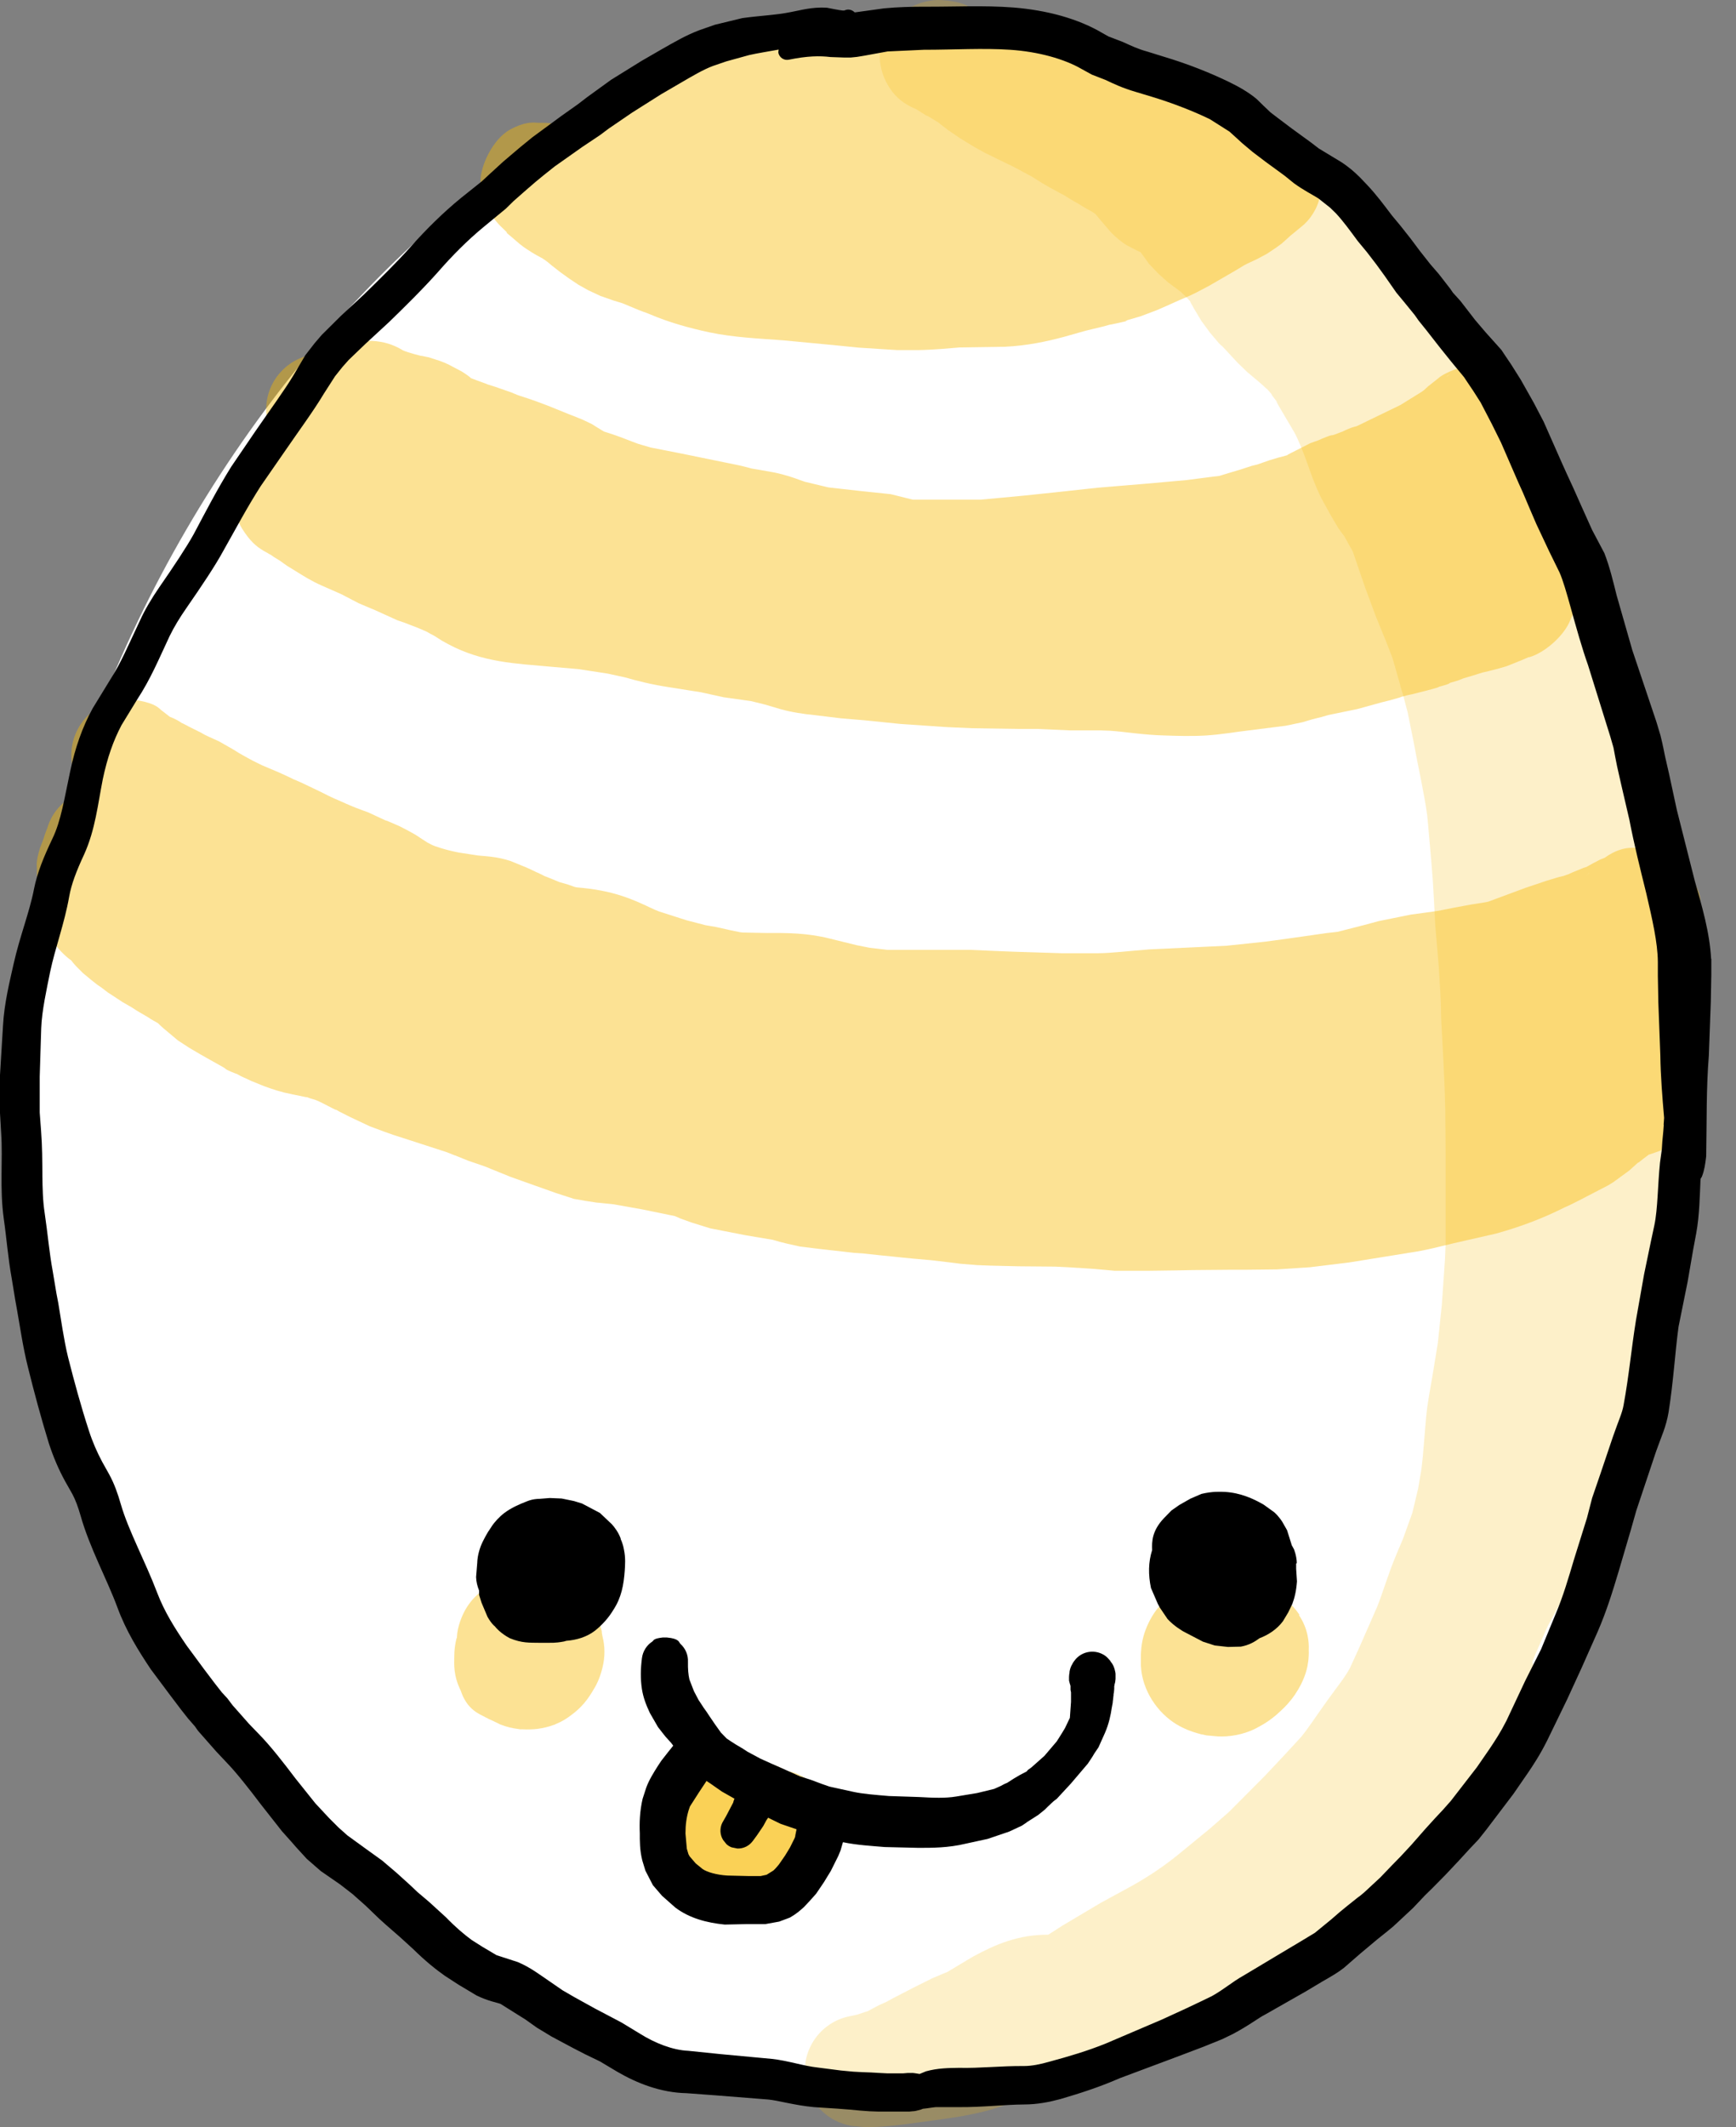 <svg width="49" height="60" viewBox="0 0 49 60" fill="none" xmlns="http://www.w3.org/2000/svg">
<rect x="0" y="0" width="49" height="60" fill="#808080" stroke="none"/>
<path d="M47.658 30.604C47.658 46.732 38.318 59.105 25.932 59.105C13.545 59.105 0.467 48.134 0.467 32.006C0.467 15.878 13.545 0.467 25.932 0.467C38.318 0.467 47.658 14.476 47.658 30.604Z" fill="white"/>
<g style="mix-blend-mode:darken" opacity="0.42">
<path d="M47.373 30.027L47.266 28.868L47.214 28.377L47.149 27.289V26.438C47.149 25.77 47.069 25.186 46.892 24.672L46.738 24.266L46.551 23.799L46.425 23.383L46.158 22.327L46.06 21.92L45.836 21.205L45.724 20.743L45.621 20.205L45.425 19.444L45.2 18.593C45.032 18.005 44.789 17.556 44.617 17.229L44.434 16.86L44.196 16.276L44.093 15.982L43.747 15.052L43.294 13.893C43.121 13.459 42.953 13.075 42.761 12.72L42.533 12.332L42.248 11.73L42.037 11.239L41.584 10.323L41.154 9.613L40.893 9.197L40.687 8.88L40.472 8.571L40.318 8.375L40.154 8.16L40.01 7.968L39.874 7.782L39.594 7.431L39.201 6.959L38.986 6.679L38.711 6.371C38.636 6.296 38.739 6.389 38.641 6.3L38.416 6.109L38.197 5.941L38.01 5.815L37.874 5.688L37.659 5.459L37.22 5.09L37.075 4.992L36.743 4.782L36.561 4.67L36.145 4.394L35.842 4.17L35.585 4.016L35.3 3.861L34.912 3.675L34.562 3.534C34.417 3.478 34.524 3.53 34.463 3.502L34.342 3.436L34.286 3.399L34.043 3.254L34.01 3.165L33.791 2.777C33.763 2.731 33.604 2.469 33.337 2.235C32.959 1.899 32.52 1.703 32.071 1.577L31.085 1.338C30.726 1.245 30.324 1.077 29.782 0.979L29.286 0.923H28.674C28.674 0.923 28.59 0.899 28.357 0.918L28.24 0.834L28.179 0.792L27.992 0.68L27.88 0.614L27.689 0.507C27.689 0.507 27.656 0.488 27.642 0.483C27.506 0.301 27.38 0.049 26.553 0.002C26.179 -0.021 25.605 0.152 25.264 0.535C24.586 1.292 24.815 2.119 25.207 2.614C25.376 2.824 25.609 2.978 25.862 3.081L26.128 3.249C26.231 3.301 26.119 3.24 26.193 3.277L26.263 3.319L26.408 3.408C26.469 3.446 26.408 3.408 26.441 3.427H26.45L26.548 3.506L26.749 3.661L27.09 3.894L27.287 4.016L27.502 4.146L27.773 4.296L27.805 4.315L27.974 4.394L28.109 4.464L28.399 4.604L28.567 4.684L28.763 4.787L28.917 4.871C28.983 4.908 29.048 4.941 29.118 4.978L29.23 5.048L29.408 5.16L29.618 5.282L29.917 5.445C30.067 5.525 29.95 5.459 29.987 5.478L30.062 5.525L30.235 5.632L30.45 5.754L30.632 5.866L30.791 5.955L30.833 5.978L30.889 6.015L30.922 6.039L31.085 6.235L31.333 6.525C31.375 6.571 31.548 6.758 31.809 6.922L32.081 7.062L32.193 7.113L32.347 7.324L32.422 7.431L32.688 7.711L32.968 7.964L33.221 8.151C33.272 8.188 33.202 8.137 33.263 8.183L33.328 8.23L33.524 8.422L33.594 8.501L33.608 8.515C33.608 8.515 33.571 8.478 33.632 8.581L33.711 8.721L33.837 8.931L33.907 9.048L34.15 9.38L34.398 9.674C34.562 9.842 34.421 9.688 34.51 9.777L34.935 10.235L35.206 10.496L35.501 10.744L35.622 10.847L35.711 10.931C35.79 11.005 35.73 10.931 35.776 10.987L35.874 11.099C35.973 11.216 35.846 11.066 35.903 11.15L36.024 11.309C36.122 11.435 35.996 11.272 36.038 11.347L36.085 11.435L36.529 12.188C36.627 12.361 36.776 12.716 36.907 13.089C37.01 13.388 37.127 13.706 37.285 14.033L37.571 14.552L37.785 14.912L37.944 15.127L38.183 15.556L38.538 16.589L38.827 17.369L39.136 18.126L39.304 18.561L39.524 19.327V19.346L39.608 19.621L39.734 20.103L39.897 20.911C40.038 21.687 40.196 22.355 40.285 23.004L40.318 23.364L40.402 24.326L40.444 24.859L40.486 25.607L40.51 26.088L40.608 27.233L40.645 27.826L40.668 28.284L40.678 28.751L40.743 29.952L40.776 30.681L40.785 30.994L40.794 31.316L40.804 32.526V35.073L40.785 35.531L40.696 36.811L40.584 37.881L40.439 38.769C40.365 39.203 40.29 39.577 40.252 39.988L40.159 41.096L40.122 41.432L40.028 41.988L39.865 42.67L39.603 43.399L39.421 43.829C39.173 44.418 39.028 44.936 38.874 45.315L38.715 45.679L38.37 46.464L38.108 47.039C37.972 47.3 37.762 47.553 37.472 47.955C37.155 48.394 36.921 48.763 36.706 49.015L36.244 49.515L35.716 50.076L35.108 50.688L34.683 51.113L34.16 51.571L33.51 52.104L33.225 52.337C32.8 52.678 32.384 52.949 31.959 53.188L31.067 53.674L29.983 54.318L29.59 54.571H29.585C28.74 54.571 28.114 54.837 27.459 55.192L26.731 55.627L26.614 55.673L26.296 55.809L26.128 55.893L25.782 56.066L25.221 56.356L25.025 56.463L24.806 56.561L24.455 56.748C24.455 56.748 24.479 56.729 24.469 56.734L24.189 56.828C24.114 56.842 24.03 56.86 23.927 56.883C23.081 57.084 22.558 57.93 22.759 58.776C22.909 59.402 23.413 59.85 24.007 59.958C23.979 59.953 23.946 59.944 23.941 59.944L24.03 59.963L24.17 59.977C24.18 59.977 24.184 59.977 24.18 59.977L24.432 60C24.899 60 25.432 59.939 26.02 59.855C26.866 59.738 27.595 59.654 28.333 59.388L29.258 59.047L29.66 58.93C30.132 58.776 30.454 58.589 30.702 58.477L31.819 58.047C32.151 57.902 32.45 57.711 32.725 57.5L33.291 57.024L33.534 56.818C33.753 56.641 34.029 56.468 34.337 56.234C34.557 56.36 34.804 56.44 35.075 56.444C35.449 56.454 35.561 56.412 35.622 56.379C35.688 56.36 35.744 56.337 35.795 56.313C36.248 56.159 36.384 55.986 36.486 55.907L36.8 55.669L37.281 55.29L37.589 55.047L37.809 54.856L38.103 54.617L38.841 54.155C39.397 53.809 39.921 53.323 40.341 52.721L40.668 52.197C40.963 52.048 41.201 51.823 41.308 51.678L41.472 51.422L41.799 50.847L42.238 49.996L42.631 49.268C42.827 48.889 43.019 48.534 43.168 48.16C43.229 48.011 43.308 47.833 43.336 47.501C43.35 47.347 43.327 47.118 43.252 46.875L43.336 46.665L43.682 45.875L44.009 45.273C44.14 45.03 44.271 44.759 44.378 44.455L44.696 43.492L44.831 43.086L45.14 42.24L45.528 41.212L45.658 40.759L45.705 40.717C46.429 40.086 46.345 39.745 46.481 39.358L46.798 38.231L46.953 37.498L47.004 37.231L47.14 36.19L47.21 35.395L47.266 34.419L47.298 33.639L47.322 32.877L47.331 32.335L47.355 31.69V30.003L47.373 30.027ZM24.053 59.981C24.095 59.986 24.142 59.986 24.184 59.991C24.175 59.991 24.17 59.991 24.17 59.991C24.142 59.991 24.086 59.981 24.053 59.977V59.981Z" fill="#F8BA00" fill-opacity="0.5"/>
</g>
<g style="mix-blend-mode:darken" opacity="0.42">
<path d="M23.913 59.953H23.937C23.937 59.953 23.895 59.949 23.899 59.953H23.918H23.913Z" fill="#F8BA00" fill-opacity="0.5"/>
</g>
<g style="mix-blend-mode:darken" opacity="0.42">
<path d="M20.175 49.67C21.044 49.67 21.75 50.375 21.75 51.244C21.75 52.113 21.044 52.819 20.175 52.819H19.928C19.928 52.819 20.138 52.8 20.054 52.809C19.544 52.865 19.657 52.805 19.549 52.781C19.474 52.767 20.199 52.781 19.984 52.8C19.755 52.823 20.965 52.342 20.736 52.51C20.568 52.636 21.269 51.744 21.175 51.954C21.128 52.057 21.273 51.613 21.259 51.688C21.245 51.754 21.278 51.543 21.278 51.562C21.273 51.627 21.278 51.562 21.278 51.59C21.278 51.627 21.25 51.319 21.264 51.403C21.301 51.613 21.259 51.38 21.273 51.478C21.292 51.595 20.974 50.796 21.091 50.983C21.138 51.057 20.984 50.833 20.998 50.847L21.021 50.87C21.021 50.87 20.853 50.721 20.909 50.768C20.97 50.814 20.577 50.59 20.671 50.627C20.713 50.646 20.428 50.585 20.512 50.59C20.577 50.595 20.395 50.585 20.554 50.585H20.675C20.675 50.585 20.488 50.599 20.563 50.595C20.633 50.59 20.175 50.693 20.292 50.656C20.47 50.595 19.573 51.202 19.736 51.025C19.895 50.852 19.414 51.646 19.451 51.515C19.446 51.543 19.456 51.492 19.451 51.515C19.46 51.483 19.414 51.767 19.423 51.688C19.432 51.595 19.418 51.861 19.418 51.847V51.618C19.418 51.553 19.418 51.651 19.418 51.595C19.418 51.562 19.451 51.828 19.437 51.758C19.423 51.679 19.568 52.146 19.521 52.038C19.456 51.884 19.82 52.487 19.745 52.398C19.633 52.267 20.194 52.739 20.082 52.674C19.974 52.613 20.53 52.823 20.414 52.8C20.25 52.767 20.932 52.795 20.82 52.814C20.708 52.833 21.311 52.623 21.175 52.697C20.937 52.823 21.773 52.127 21.68 52.258C21.596 52.38 21.806 52.038 21.801 52.048C21.712 52.239 21.876 51.366 21.89 51.562C21.89 51.618 21.839 51.286 21.862 51.366C21.89 51.492 21.488 50.684 21.633 50.875C21.708 50.978 21.203 50.473 21.329 50.571C21.46 50.669 20.717 50.296 20.881 50.342C21.712 50.595 22.18 51.473 21.927 52.305C21.675 53.136 20.797 53.604 19.965 53.351C18.97 53.048 18.778 52.174 18.75 51.767C18.727 51.389 18.778 51.09 18.937 50.74C18.984 50.632 19.157 50.198 19.708 49.908C20.133 49.684 20.54 49.609 21.063 49.721C21.596 49.833 22.105 50.081 22.409 50.796C22.642 51.333 22.558 51.627 22.558 51.693V51.992C22.526 52.239 22.474 52.38 22.46 52.436C22.273 53.038 21.418 53.674 20.872 53.73L20.554 53.739H20.264C19.937 53.706 19.675 53.632 19.442 53.529C19.082 53.375 18.816 53.136 18.643 52.936C18.629 52.922 18.535 52.837 18.404 52.623C18.26 52.384 18.194 52.141 18.171 51.982L18.152 51.838C18.152 51.838 18.185 52.053 18.166 51.95C18.101 51.576 18.148 51.286 18.148 51.277C18.166 51.062 18.381 50.338 18.876 49.973C19.367 49.614 19.956 49.656 20.147 49.693C20.222 49.707 20.138 49.693 20.189 49.702C20.222 49.707 19.96 49.67 20.035 49.679C20.115 49.688 19.591 49.693 19.722 49.679L20.054 49.67H20.175Z" fill="#F8BA00"/>
</g>
<g style="mix-blend-mode:darken" opacity="0.42">
<path d="M23.301 50.856C22.974 50.155 22.483 50.001 22.194 49.945C22.063 49.87 21.937 49.81 21.811 49.768C21.47 49.646 21.217 49.646 21.068 49.646C21.058 49.646 21.04 49.646 21.03 49.646C20.876 49.595 20.717 49.562 20.544 49.562H20.087L19.601 49.651C18.694 49.922 18.61 50.426 18.512 50.669C18.423 50.894 18.386 51.081 18.362 51.263C18.353 51.333 18.278 51.674 18.395 52.146C18.61 53.034 19.133 53.398 19.563 53.674C19.573 53.678 19.582 53.683 19.587 53.688C19.736 53.8 19.895 53.884 20.049 53.94C20.25 54.01 20.423 54.043 20.577 54.057C20.731 54.085 20.895 54.104 21.086 54.094C21.666 54.071 22.32 53.786 22.731 53.234C22.792 53.169 22.853 53.104 22.909 53.024C23.002 52.903 23.114 52.744 23.203 52.543C23.282 52.398 23.357 52.207 23.409 51.936C23.427 51.852 23.399 51.996 23.427 51.842C23.46 51.655 23.497 51.272 23.297 50.847L23.301 50.856Z" fill="#F8BA00"/>
</g>
<g style="mix-blend-mode:darken" opacity="0.42">
<path d="M16.989 46.029C16.937 45.773 16.835 45.562 16.774 45.45C16.512 44.974 16.176 44.777 15.825 44.651C15.512 44.534 15.33 44.53 15.194 44.52H14.867C14.867 44.52 14.867 44.52 14.877 44.52C14.129 44.488 13.2 44.815 12.928 45.941C12.91 46.025 12.9 46.104 12.896 46.188C12.896 46.202 12.886 46.212 12.882 46.226C12.812 46.529 12.826 46.698 12.821 46.782C12.821 46.922 12.793 47.263 13.003 47.683C13.19 48.254 13.559 48.352 13.713 48.445L13.765 48.468C13.765 48.468 13.797 48.492 13.816 48.496L13.91 48.538L14.12 48.641C14.297 48.711 14.461 48.749 14.615 48.767C14.685 48.782 14.713 48.782 14.727 48.777C14.877 48.786 15.022 48.782 15.162 48.767C15.335 48.744 15.489 48.707 15.624 48.655H15.638C15.638 48.655 15.676 48.637 15.694 48.627C15.867 48.557 15.989 48.478 16.101 48.394C16.437 48.151 16.592 47.922 16.727 47.702C16.82 47.553 16.923 47.37 17.003 47.048C17.082 46.735 17.078 46.431 17.003 46.146C16.998 46.109 16.993 46.076 16.984 46.034L16.989 46.029Z" fill="#F8BA00"/>
</g>
<g style="mix-blend-mode:darken" opacity="0.42">
<path d="M14.293 6.562L14.4 6.651L14.671 6.884C14.914 7.076 15.166 7.211 15.255 7.258L15.293 7.277L15.358 7.319L15.461 7.394L15.578 7.492L15.811 7.674L16.078 7.866L16.33 8.034L16.606 8.188L16.947 8.347L17.32 8.478L17.564 8.552L17.746 8.627L18.026 8.744L18.138 8.786C18.241 8.828 18.162 8.795 18.194 8.805L18.358 8.87C18.862 9.085 19.432 9.249 20.026 9.375C20.722 9.52 21.423 9.548 22.1 9.599L23.535 9.735L24.231 9.805L25.324 9.875H25.918C26.432 9.865 26.815 9.819 27.09 9.8L28.357 9.781C28.987 9.753 29.543 9.632 30.034 9.501L30.646 9.328L30.8 9.291L31.169 9.202L31.282 9.169C31.37 9.146 31.282 9.169 31.347 9.155L31.511 9.122C32.015 9.015 31.721 9.057 31.763 9.048L32.207 8.917L32.651 8.749L32.931 8.627L33.169 8.52L33.295 8.464L33.599 8.333L33.781 8.244L33.931 8.165L34.127 8.062L34.87 7.632L35.118 7.482L35.206 7.436L35.487 7.305L35.758 7.16L36.024 6.982L36.178 6.87L36.416 6.655C36.482 6.595 36.393 6.679 36.454 6.623C36.482 6.599 36.431 6.641 36.472 6.609L36.8 6.338C36.86 6.277 36.996 6.165 37.141 5.88C37.3 5.562 37.37 5.006 37.225 4.6C37.001 3.959 36.482 3.665 36.412 3.623L36.426 3.632L36.22 3.483L35.977 3.329C35.977 3.329 35.973 3.324 35.959 3.315L35.814 3.198L35.295 2.875L34.991 2.735C34.991 2.735 35.015 2.745 34.987 2.735L34.725 2.628L34.417 2.502C34.314 2.455 34.496 2.534 34.356 2.464C34.071 2.315 33.931 2.287 33.837 2.254L33.333 2.114L33.085 2.062L32.912 2.03L32.725 1.997L32.674 1.988C32.623 1.974 32.716 2.002 32.66 1.983L32.431 1.908L32.3 1.862H32.291L32.221 1.819L32.09 1.759L31.814 1.628C31.655 1.567 31.595 1.548 31.562 1.544C31.272 1.441 30.936 1.343 30.553 1.282L30.039 1.193L29.679 1.123L29.506 1.091L29.319 1.039C29.006 0.978 28.889 0.997 28.833 0.992H28.787L28.726 0.978L28.609 0.964L28.254 0.932L28.104 0.913L27.992 0.904L27.861 0.866L27.791 0.843L27.637 0.801C27.511 0.764 27.24 0.675 26.885 0.623L26.39 0.591H25.745C25.292 0.609 25.016 0.703 24.801 0.754L24.539 0.806L24.441 0.824C24.418 0.81 24.39 0.792 24.371 0.782C24.203 0.679 24.1 0.647 24.025 0.623L23.754 0.563L23.497 0.544H23.138C22.89 0.563 22.605 0.6 22.306 0.689L21.698 0.871L21.652 0.885L20.951 1.086L20.339 1.273C19.979 1.408 19.596 1.605 19.227 1.866L19.115 1.955C18.708 2.165 18.372 2.357 18.049 2.665C17.909 2.801 17.788 2.955 17.69 3.104L17.442 3.305C17.358 3.371 17.353 3.385 17.349 3.394C17.269 3.413 17.166 3.45 16.956 3.586C16.858 3.651 16.676 3.712 16.503 3.992C16.204 3.656 15.769 3.455 15.302 3.464C15.316 3.464 15.321 3.464 15.316 3.464H15.19C15.101 3.464 14.877 3.403 14.414 3.646C13.886 3.927 13.555 4.721 13.564 5.104C13.583 5.791 13.98 6.226 14.115 6.366L14.312 6.557L14.293 6.562Z" fill="#F8BA00"/>
</g>
<g style="mix-blend-mode:darken" opacity="0.42">
<path d="M36.678 45.548C36.244 44.894 35.524 44.721 35.351 44.684L34.786 44.609H34.604C34.524 44.604 34.337 44.586 34.071 44.646C33.744 44.67 33.108 44.861 32.781 45.249C32.739 45.296 32.557 45.464 32.384 45.852C32.253 46.156 32.216 46.38 32.202 46.665V46.978C32.235 47.693 32.683 48.319 33.206 48.636C33.426 48.767 33.627 48.842 33.814 48.894H33.819C33.842 48.903 33.87 48.907 33.893 48.917C33.973 48.935 33.917 48.917 33.865 48.907L34.057 48.95L34.37 48.978C34.678 48.996 35.094 48.935 35.445 48.753C35.552 48.697 35.767 48.59 36.015 48.38L36.15 48.258C36.262 48.155 36.402 48.015 36.547 47.805C36.673 47.618 36.804 47.384 36.879 47.104C36.912 46.983 36.949 46.782 36.94 46.534C36.949 46.338 36.93 45.955 36.664 45.557L36.678 45.548Z" fill="#F8BA00"/>
</g>
<g style="mix-blend-mode:darken" opacity="0.42">
<path d="M6.625 14.252C6.667 14.682 6.817 14.893 6.92 15.042C7.116 15.318 7.275 15.453 7.551 15.598C7.607 15.626 7.513 15.579 7.597 15.626C7.639 15.649 7.639 15.649 7.63 15.64L7.723 15.706L7.91 15.822L7.994 15.883L8.107 15.963L8.41 16.149C8.569 16.247 8.789 16.388 9.083 16.518L9.405 16.659L9.532 16.715L9.667 16.776L9.691 16.79L10.13 17.018L10.452 17.154L10.597 17.215L10.863 17.336L11.214 17.495L11.433 17.57L11.588 17.631L11.723 17.682L11.882 17.747L12.041 17.817L12.167 17.887L12.265 17.939L12.471 18.07L12.648 18.168C13.625 18.691 14.569 18.715 15.512 18.803L16.321 18.873L17.152 19L17.643 19.107C17.97 19.201 18.386 19.308 18.848 19.378L19.788 19.527L20.428 19.668L21.194 19.775L21.577 19.869L22.035 20.004C22.357 20.093 22.68 20.14 23.002 20.172L23.731 20.261L24.399 20.317L25.413 20.42L26.721 20.509L27.436 20.541L28.698 20.56C28.866 20.56 29.058 20.56 29.258 20.56L30.212 20.602H31.057L31.319 20.611C31.73 20.635 32.258 20.733 32.917 20.747C33.221 20.756 33.59 20.77 34.029 20.747C34.515 20.714 34.917 20.64 35.211 20.607L36.29 20.471L36.758 20.373L37.043 20.289L37.173 20.256L37.304 20.224L37.496 20.168L38.313 20L38.991 19.813L39.234 19.752L39.453 19.691C39.617 19.644 39.468 19.682 39.561 19.654L39.739 19.607L39.851 19.584L40.243 19.485L40.276 19.476L40.402 19.443C40.71 19.359 40.589 19.378 40.608 19.373C40.664 19.355 40.566 19.387 40.645 19.364C40.977 19.275 40.874 19.28 40.944 19.256L41.15 19.196L41.304 19.135L41.523 19.07L41.706 19.014L41.841 18.971L42.019 18.93L42.07 18.916L42.257 18.869L42.519 18.794L42.939 18.626L43.145 18.537C43.145 18.537 43.14 18.537 43.168 18.537C43.598 18.411 44.102 17.962 44.285 17.575L44.313 17.514L44.495 17.098L44.551 16.916L44.645 16.579L44.705 16.135V15.612L44.691 15.243C44.677 15.084 44.696 14.93 44.546 14.547C44.481 14.383 44.308 14.196 44.098 14.033V13.888C44.098 13.804 44.107 13.963 44.098 13.785C44.089 13.57 43.995 13.122 43.71 12.781C43.519 12.552 43.313 12.412 43.131 12.323C43.215 11.94 43.205 11.486 43.009 11.141C42.71 10.622 42.336 10.486 42.089 10.407C41.64 10.267 41.299 10.309 40.907 10.486C40.645 10.608 40.608 10.664 40.594 10.673L40.309 10.898L40.192 11.005L40.136 11.047L39.524 11.426L38.299 12.019L38.276 12.028C38.276 12.028 38.164 12.038 37.874 12.183H37.865L37.673 12.257C37.571 12.295 37.636 12.239 37.323 12.37L37.22 12.416L36.986 12.5L36.398 12.799C36.286 12.855 36.374 12.827 36.314 12.846L36.085 12.907L35.832 12.982L35.487 13.103L35.333 13.14L35.001 13.248L34.795 13.309L34.412 13.425C34.356 13.43 34.305 13.44 34.244 13.444L33.487 13.542L32.333 13.645L30.983 13.757L29.777 13.888L28.927 13.977L28.291 14.037L27.674 14.094H25.764L25.142 13.939L24.254 13.846L23.381 13.748L22.717 13.589L22.572 13.538C22.409 13.477 22.17 13.393 21.853 13.327L21.437 13.253L21.213 13.215L21.091 13.182L20.886 13.131L19.194 12.785L18.362 12.622L18.012 12.519L17.825 12.449L17.545 12.341L17.325 12.262L17.049 12.173C17.049 12.173 17.049 12.173 17.026 12.159L16.979 12.131L16.849 12.052L16.699 11.958L16.433 11.832L16.129 11.711L16.031 11.673L15.779 11.57L15.456 11.44L15.143 11.323L14.914 11.243L14.615 11.145L14.424 11.066L13.994 10.916L13.76 10.842C13.718 10.828 13.788 10.851 13.718 10.823L13.601 10.781L13.447 10.725L13.34 10.683L13.307 10.673C13.307 10.673 13.293 10.664 13.284 10.659C13.26 10.631 13.2 10.585 13.031 10.477L12.676 10.29L12.555 10.234L12.41 10.178L12.106 10.08L11.905 10.038H11.886L11.704 9.991L11.517 9.935L11.419 9.902L11.368 9.879C10.938 9.617 10.536 9.603 10.279 9.617C9.99 9.631 9.639 9.781 9.363 9.963C9.083 9.916 8.994 9.977 8.934 9.982C8.92 9.982 8.98 9.982 9.032 9.982C8.186 10.01 7.513 10.701 7.513 11.552C7.513 11.762 7.555 11.958 7.63 12.14L7.509 12.276L7.322 12.486L7.266 12.552L7.121 12.762C7.139 12.734 7.153 12.711 7.153 12.711L7.107 12.771L6.91 13.094C6.84 13.229 6.761 13.355 6.677 13.687C6.672 13.715 6.621 13.706 6.63 14.042C6.625 14.112 6.621 14.182 6.63 14.248L6.625 14.252ZM13.153 10.631L13.097 10.613C13.097 10.613 13.134 10.622 13.148 10.627L13.153 10.631ZM40.935 10.557L40.818 10.627C40.846 10.608 40.869 10.589 40.874 10.589C40.897 10.575 40.939 10.557 40.93 10.557H40.935Z" fill="#F8BA00"/>
</g>
<g style="mix-blend-mode:darken" opacity="0.42">
<path d="M48.102 27.335C48.088 27.261 48.102 27.335 48.093 27.288L48.051 27.041L48.027 26.929C48.027 26.929 48.037 26.938 48.013 26.751L47.976 26.499V25.901L47.967 25.607C47.957 25.457 48.135 25.326 47.654 24.639C47.481 24.392 47.065 24.009 46.467 23.962C46.294 23.948 45.883 23.77 45.294 24.195L45.163 24.247L44.958 24.354L44.789 24.448C44.789 24.448 44.785 24.448 44.785 24.452L44.696 24.48L44.397 24.602L44.303 24.644L44.289 24.653L44.168 24.695L44.14 24.705L43.972 24.747L43.663 24.84L43.065 25.041L42.005 25.434L41.832 25.466L41.528 25.513L41.019 25.607L40.575 25.695L39.823 25.798L38.921 25.98L38.505 26.092L37.753 26.284L37.458 26.317L37.136 26.363L36.342 26.476L35.725 26.56L34.622 26.676L32.945 26.756L32.445 26.779C31.889 26.821 31.352 26.887 31.001 26.887H29.959L28.628 26.845L28.146 26.826L27.394 26.793H25.053L24.544 26.733L24.184 26.662L23.409 26.471C22.792 26.317 22.222 26.312 21.661 26.317L20.96 26.303L20.881 26.293L20.61 26.237L20.213 26.148L19.914 26.097L19.376 25.957L18.601 25.709C18.306 25.602 17.811 25.284 16.989 25.125C16.508 25.032 16.316 25.046 16.223 25.018L16.036 24.952L15.793 24.882L15.624 24.812L15.414 24.728C15.33 24.695 15.424 24.737 15.367 24.709L15.199 24.625C15.073 24.574 15.209 24.635 15.152 24.607L15.008 24.537L14.863 24.471L14.405 24.284C13.994 24.153 13.737 24.158 13.485 24.13L12.943 24.046C12.578 23.976 12.251 23.864 12.2 23.836L12.064 23.765L11.985 23.714L11.919 23.672L11.728 23.546L11.517 23.429L11.274 23.303L10.938 23.158C10.845 23.125 10.933 23.158 10.877 23.139L10.756 23.083L10.396 22.915L10.265 22.868L10.041 22.784L9.938 22.742L9.765 22.668L9.555 22.574L9.434 22.523L9.256 22.439L9.069 22.345L8.896 22.261L8.513 22.079L8.364 22.013L8.293 21.985L8.265 21.971L8.172 21.925L7.887 21.794L7.392 21.584L7.144 21.462L6.929 21.345L6.747 21.242L6.583 21.14L6.345 21.004L6.182 20.911L5.892 20.78L5.775 20.724L5.658 20.658L5.453 20.556L5.331 20.495L5.261 20.457L5.14 20.397H5.135C5.07 20.35 4.957 20.28 4.794 20.219L4.584 20.056C4.476 19.981 4.439 19.855 3.883 19.752C3.649 19.71 3.191 19.64 2.654 20.037C1.953 20.551 1.804 21.537 2.322 22.238C2.346 22.27 2.374 22.294 2.397 22.322C2.261 22.355 2.126 22.401 2.009 22.481C1.523 22.789 1.392 23.191 1.35 23.308C1.346 23.326 1.35 23.322 1.35 23.317L1.271 23.523L1.234 23.644L1.131 23.915C0.995 24.354 1.047 24.429 1.042 24.537V24.878C1.042 25.139 1.056 25.438 1.168 25.807C1.191 25.892 1.168 25.807 1.187 25.859C1.219 25.99 1.266 26.214 1.472 26.522L1.603 26.7C1.752 26.887 1.892 26.999 1.944 27.041L2.009 27.088C2.047 27.139 2.089 27.19 2.145 27.251L2.341 27.447L2.584 27.648L2.757 27.784L2.855 27.849L2.873 27.863L2.897 27.882L3.056 28.003L3.088 28.022L3.458 28.265L3.719 28.415L3.855 28.503L3.972 28.573L4.182 28.695C4.182 28.695 4.2 28.709 4.252 28.742L4.462 28.863L4.518 28.919L4.607 28.999L5.018 29.344L5.261 29.503L5.341 29.555L5.658 29.741L5.766 29.802L5.957 29.91L6.298 30.101C6.396 30.153 6.298 30.143 6.644 30.279C6.667 30.288 6.677 30.288 6.672 30.288H6.677L6.798 30.354L7.102 30.494L7.275 30.564C7.471 30.648 7.723 30.741 8.018 30.816L8.251 30.867L8.639 30.947H8.663C8.719 30.97 8.798 30.998 8.896 31.022L9.008 31.069L9.111 31.12L9.429 31.283C9.541 31.335 9.494 31.307 9.471 31.297H9.48L9.578 31.354L9.873 31.503L10.289 31.699L10.438 31.769L10.854 31.924L11.092 32.008L11.569 32.162L12.606 32.498L12.83 32.587C12.928 32.62 12.807 32.573 12.872 32.601L12.989 32.648L13.204 32.736L13.424 32.811L13.681 32.9L14.419 33.199L15.694 33.652L16.199 33.816L16.521 33.872L16.825 33.919L17.325 33.97L18.138 34.115L19.049 34.302L19.222 34.377L19.381 34.433L19.521 34.484L20.049 34.648L21.054 34.844L21.806 34.97L21.89 34.993L22.002 35.026L22.227 35.082L22.582 35.161L23.077 35.222L24.109 35.339L24.376 35.358L24.857 35.409L25.189 35.442L25.404 35.465L25.782 35.502L26.31 35.549L26.936 35.624L27.114 35.647L27.586 35.685L27.959 35.699L28.744 35.718L29.786 35.727L30.151 35.745L30.884 35.792L31.459 35.844H32.44L33.202 35.834L33.65 35.825L34.702 35.816H35.136L36.038 35.806L36.972 35.745L38.08 35.61L39.79 35.334C40.276 35.264 40.645 35.157 41.009 35.073L42.22 34.797C42.916 34.605 43.556 34.362 44.149 34.063L44.294 33.998L44.593 33.849L44.817 33.732L45.378 33.442L45.532 33.349L45.986 33.017L46.21 32.816L46.219 32.807L46.266 32.779L46.378 32.69L46.471 32.62L46.546 32.564H46.556L46.775 32.489C46.901 32.447 47.158 32.349 47.41 32.092C47.448 32.054 47.574 32.026 47.78 31.568C47.981 31.12 47.938 30.793 47.925 30.648C47.925 30.611 47.92 30.611 47.92 30.615V30.517L47.938 30.391C47.938 30.391 47.943 30.382 47.957 30.344L47.971 30.284C48.004 30.223 48.037 30.125 48.069 29.891V29.872L48.097 29.732V29.69C48.149 29.498 48.069 30.279 48.149 29.456V29.045L48.158 28.891V28.779L48.167 28.372V28.153C48.167 28.022 48.2 27.751 48.116 27.349L48.102 27.335ZM44.836 24.635C44.836 24.635 44.85 24.625 44.864 24.607L44.775 24.719C44.775 24.719 44.813 24.667 44.836 24.639V24.635ZM3.243 28.111L3.271 28.125L3.257 28.116C3.257 28.116 3.257 28.116 3.247 28.106L3.243 28.111Z" fill="#F8BA00"/>
</g>
<path d="M31.487 47.221C31.487 47.179 31.473 47.137 31.464 47.095L31.454 47.062C31.436 47.002 31.408 46.945 31.37 46.894H31.366L31.338 46.847C31.314 46.819 31.291 46.791 31.263 46.763L31.239 46.74C31.239 46.74 31.216 46.721 31.207 46.712C30.926 46.506 30.529 46.562 30.324 46.847L30.31 46.866C30.291 46.894 30.272 46.922 30.258 46.955L30.244 46.978C30.216 47.034 30.198 47.095 30.188 47.156V47.179C30.179 47.221 30.174 47.263 30.174 47.305V47.403C30.188 47.455 30.198 47.506 30.216 47.553V47.665L30.23 47.735V48.006L30.198 48.455L30.062 48.74L29.978 48.88L29.931 48.955L29.828 49.118L29.478 49.529L29.109 49.856L29.011 49.926L28.983 49.964L28.796 50.062L28.628 50.16L28.576 50.193L28.445 50.277L28.422 50.291C28.385 50.305 28.352 50.319 28.319 50.337L28.249 50.375L28.062 50.459L27.581 50.576L26.988 50.674C26.684 50.725 26.343 50.711 25.936 50.688L25.091 50.66C24.694 50.627 24.348 50.599 24.091 50.543L23.413 50.394L23.198 50.319L22.885 50.202L22.577 50.104L22.068 49.875L21.801 49.758L21.46 49.604L21.096 49.408L20.951 49.314L20.778 49.212L20.652 49.132L20.512 49.039L20.348 48.87L20.185 48.642L20.016 48.394L19.942 48.282L19.858 48.165L19.788 48.057L19.717 47.95L19.587 47.702L19.46 47.375C19.428 47.24 19.414 47.076 19.418 46.875C19.428 46.684 19.348 46.497 19.208 46.371C19.157 46.324 19.185 46.221 18.82 46.188C18.783 46.188 18.746 46.188 18.708 46.188C18.419 46.221 18.46 46.273 18.409 46.305C18.25 46.408 18.143 46.581 18.119 46.773C18.082 47.062 18.073 47.347 18.119 47.646C18.157 47.88 18.232 48.081 18.344 48.319L18.573 48.716L18.708 48.889L18.783 48.983L18.9 49.113L18.947 49.165L19.003 49.239L18.853 49.426L18.666 49.665L18.573 49.805C18.442 50.011 18.32 50.207 18.241 50.422L18.138 50.739C18.059 51.081 18.045 51.412 18.059 51.711C18.059 51.917 18.054 52.174 18.129 52.477L18.218 52.767L18.428 53.174L18.685 53.473L19.059 53.804C19.46 54.108 19.946 54.234 20.456 54.286L21.091 54.272H21.605L21.993 54.202L22.292 54.09C22.469 53.991 22.586 53.889 22.694 53.79L22.839 53.636L23.035 53.417L23.254 53.094L23.451 52.772L23.661 52.351L23.726 52.193L23.792 51.964H23.801C24.184 52.043 24.577 52.066 24.974 52.099L25.922 52.122C26.315 52.122 26.768 52.122 27.249 52.006L27.875 51.87L28.483 51.664L28.843 51.496L28.969 51.412L28.978 51.403L29.058 51.351L29.24 51.235L29.3 51.197L29.492 51.043L29.59 50.945L29.735 50.809L29.828 50.739L30.226 50.309L30.707 49.744L30.833 49.553L30.889 49.459L31.006 49.286L31.188 48.88C31.3 48.623 31.352 48.37 31.38 48.174L31.408 48.025V48.006L31.417 47.936L31.431 47.81V47.782L31.44 47.749L31.45 47.637V47.562L31.459 47.529V47.511C31.478 47.459 31.483 47.408 31.487 47.357V47.23V47.221ZM22.451 51.777L22.432 51.842L22.297 52.113L22.161 52.337L21.983 52.594L21.89 52.702L21.834 52.758L21.633 52.884H21.624L21.47 52.917H21.114L20.53 52.903C20.222 52.884 19.956 52.805 19.834 52.721L19.638 52.562L19.465 52.361L19.432 52.3L19.386 52.146L19.348 51.716C19.348 51.468 19.376 51.267 19.437 51.062L19.474 50.954L19.731 50.553L19.806 50.44L19.942 50.235L20.054 50.309L20.241 50.44L20.376 50.534L20.731 50.735L20.708 50.795L20.694 50.847L20.591 51.043L20.498 51.221L20.386 51.417C20.311 51.571 20.32 51.753 20.409 51.898L20.507 52.02C20.549 52.057 20.601 52.09 20.652 52.108L20.815 52.141C20.988 52.146 21.147 52.066 21.25 51.926L21.367 51.767L21.544 51.506L21.633 51.342L21.647 51.323L21.68 51.272L22.035 51.445L22.46 51.59L22.483 51.599L22.465 51.688L22.446 51.781L22.451 51.777ZM28.978 51.398C28.978 51.398 28.992 51.384 29.001 51.38C28.992 51.389 28.987 51.394 28.992 51.389L28.978 51.398Z" fill="black"/>
<path d="M36.603 44.091C36.603 43.904 36.524 43.684 36.51 43.675C36.496 43.642 36.477 43.619 36.463 43.591L36.328 43.161L36.192 42.923C36.192 42.923 36.099 42.773 35.968 42.657L35.669 42.442C35.379 42.273 35.019 42.11 34.58 42.082C34.44 42.077 34.23 42.063 33.912 42.138L33.599 42.273L33.286 42.451L33.066 42.605L32.851 42.825C32.515 43.18 32.51 43.483 32.52 43.722C32.412 44.063 32.408 44.413 32.487 44.792L32.679 45.236L32.739 45.348L32.954 45.666C33.141 45.871 33.389 46.011 33.407 46.021L33.954 46.306L34.286 46.413L34.66 46.455L35.024 46.446C35.258 46.404 35.421 46.306 35.552 46.208C35.804 46.114 36.043 45.955 36.211 45.731L36.36 45.483L36.477 45.24C36.543 45.067 36.589 44.867 36.608 44.605L36.585 44.254V44.1L36.603 44.091Z" fill="black"/>
<path d="M17.521 43.399C17.451 43.212 17.344 43.077 17.269 42.993L16.933 42.675L16.428 42.409L16.199 42.339L15.853 42.268L15.517 42.254L15.218 42.278C15.171 42.278 15.022 42.282 14.849 42.357C14.634 42.441 14.424 42.535 14.237 42.675C14.082 42.792 13.961 42.937 13.9 43.021L13.797 43.179L13.779 43.203L13.699 43.343L13.648 43.441C13.545 43.633 13.475 43.876 13.47 44.091L13.438 44.483C13.442 44.619 13.475 44.745 13.522 44.862V44.983L13.592 45.207L13.76 45.605C13.872 45.801 13.966 45.876 13.961 45.866C14.008 45.922 14.125 46.067 14.386 46.207C14.732 46.352 14.961 46.333 15.218 46.338H15.508C15.536 46.333 15.648 46.352 15.919 46.301C15.942 46.296 15.961 46.287 15.984 46.282C16.274 46.259 16.554 46.179 16.793 45.997C16.998 45.833 17.18 45.633 17.316 45.404C17.54 45.062 17.605 44.703 17.634 44.301C17.643 44.147 17.662 43.946 17.61 43.703C17.578 43.521 17.521 43.422 17.517 43.408L17.521 43.399Z" fill="black"/>
<path d="M48.298 27.05C48.256 26.289 48.037 25.555 47.836 24.845L47.331 22.85L47.107 21.813L46.999 21.341L46.939 21.047C46.939 21.047 46.939 21.061 46.939 21.056L46.925 20.981L46.869 20.747L46.756 20.369L46.074 18.341L45.63 16.79C45.532 16.398 45.434 15.986 45.285 15.603L44.939 14.949L44.626 14.253L44.416 13.781L44.224 13.365L44.093 13.075L43.57 11.893L43.294 11.365L42.925 10.711L42.654 10.281L42.5 10.053L42.378 9.87L41.93 9.37L41.636 9.025L41.224 8.492L41.009 8.254L40.939 8.151L40.612 7.73L40.374 7.455L40.075 7.076L39.813 6.726L39.524 6.361L39.295 6.086C39.056 5.773 38.851 5.492 38.58 5.207L38.393 5.011C38.225 4.843 38.056 4.698 37.842 4.562L37.225 4.189L37.005 4.02L36.44 3.609L36.23 3.45L36.057 3.32L35.861 3.17L35.664 2.983L35.473 2.796C35.248 2.605 34.959 2.441 34.678 2.306C34.155 2.053 33.524 1.801 32.851 1.6L32.384 1.455C32.099 1.376 31.945 1.296 31.693 1.184L31.291 1.03L31.132 0.941C30.436 0.525 29.543 0.287 28.609 0.212C27.754 0.147 26.913 0.194 26.09 0.189C25.74 0.189 25.343 0.198 24.951 0.236L24.142 0.348H24.123C24.053 0.278 23.941 0.245 23.843 0.292C23.801 0.311 23.651 0.278 23.334 0.217C22.904 0.194 22.591 0.292 22.329 0.339C21.904 0.427 21.446 0.441 20.951 0.511L20.18 0.698L19.75 0.848C19.362 0.993 19.031 1.189 18.685 1.385L18.11 1.717L17.25 2.25L16.573 2.74L16.311 2.941L15.849 3.268L15.022 3.876L14.685 4.151L14.47 4.333L14.195 4.567L13.802 4.927L13.601 5.114L13.022 5.576C12.499 6.002 12.017 6.483 11.601 6.95C11.204 7.399 10.662 7.927 10.265 8.314L9.62 8.912L9.083 9.445L8.882 9.679L8.621 10.015L8.289 10.576C8.036 11.001 7.635 11.543 7.195 12.183L6.527 13.164C6.13 13.8 5.789 14.463 5.471 15.061C5.275 15.416 4.901 15.982 4.495 16.566C4.271 16.893 4.088 17.201 3.948 17.51C3.616 18.21 3.42 18.692 3.098 19.192L2.612 19.986C2.327 20.509 2.121 21.089 1.981 21.757C1.818 22.509 1.729 23.144 1.476 23.663C1.238 24.163 1.051 24.612 0.958 25.084C0.832 25.733 0.561 26.406 0.388 27.172C0.28 27.658 0.117 28.298 0.084 28.943L0 30.326V31.396L0.033 31.966C0.084 32.732 -0.014 33.508 0.107 34.382C0.182 34.895 0.224 35.47 0.332 36.068L0.43 36.666L0.481 36.951C0.556 37.362 0.645 37.993 0.785 38.549C0.963 39.269 1.154 39.979 1.378 40.708C1.505 41.1 1.663 41.465 1.841 41.787L2.042 42.142C2.126 42.297 2.201 42.497 2.271 42.74C2.532 43.666 3.018 44.539 3.313 45.338C3.56 46.011 3.911 46.567 4.257 47.086L4.794 47.805L5.116 48.23L5.308 48.473L5.504 48.698L5.588 48.819L6.107 49.408L6.42 49.74C6.677 50.006 7.055 50.487 7.354 50.884L7.957 51.651L8.237 51.964L8.359 52.104L8.658 52.431L9.055 52.777L9.602 53.155L9.952 53.426L10.326 53.758L10.704 54.122L10.896 54.295L11.293 54.641L11.662 54.977C11.985 55.295 12.288 55.543 12.555 55.73L12.943 55.982L13.452 56.286C13.788 56.449 14.036 56.486 14.129 56.524L14.83 56.963L15.152 57.192L15.568 57.444L16.19 57.776L16.526 57.949L16.933 58.145L17.419 58.435C17.97 58.757 18.647 59.028 19.381 59.042L20.203 59.103L21.68 59.22C21.951 59.243 22.418 59.383 22.974 59.435L23.619 59.477L23.983 59.505L24.282 59.533L24.544 59.552L24.806 59.561H25.665L25.754 59.552C25.791 59.552 25.829 59.547 25.862 59.538L25.992 59.505C25.992 59.505 26.03 59.486 26.053 59.481C26.193 59.468 26.31 59.444 26.413 59.435H27.081C27.744 59.439 28.333 59.365 28.903 59.36C29.282 59.36 29.628 59.29 29.936 59.206C30.511 59.038 31.057 58.86 31.599 58.622L33.211 58.019L33.964 57.734L34.496 57.519L34.786 57.379C35.248 57.136 35.547 56.902 35.702 56.828L36.87 56.164L37.314 55.898C37.599 55.734 37.757 55.645 37.935 55.505L38.402 55.099L38.659 54.884L38.865 54.711L39.145 54.487L39.327 54.337L39.883 53.819L40.229 53.454L40.435 53.253L40.794 52.889L41.173 52.487L41.481 52.151L41.734 51.884L41.953 51.608L42.715 50.604L43.112 50.029C43.271 49.796 43.467 49.501 43.668 49.099L44.233 47.936L44.645 47.039L45.093 46.03C45.35 45.441 45.523 44.871 45.686 44.329L46.028 43.166L46.186 42.609L46.392 41.993L46.742 40.946C46.887 40.53 47.027 40.255 47.097 39.834C47.238 38.937 47.275 38.19 47.378 37.423L47.635 36.152L47.794 35.232L47.878 34.783C47.971 34.269 47.976 33.746 47.999 33.255C48.009 33.232 48.027 33.209 48.037 33.19C48.107 33.013 48.13 32.849 48.158 32.62C48.177 31.615 48.158 30.714 48.233 29.779L48.289 28.251L48.303 27.49V27.041L48.298 27.05ZM46.962 31.723L46.948 31.91L46.92 32.204L46.906 32.424L46.855 32.793C46.789 33.438 46.794 34.087 46.696 34.559L46.602 34.998L46.406 35.942L46.177 37.236C46.042 38.073 45.981 38.797 45.827 39.633C45.789 39.858 45.686 40.063 45.523 40.535L45.168 41.586L44.939 42.254L44.794 42.815L44.43 43.978C44.271 44.511 44.121 45.03 43.906 45.534L43.5 46.516L43.051 47.408L42.519 48.539C42.35 48.87 42.201 49.095 42.042 49.333L41.687 49.847L40.953 50.795L40.729 51.048L40.514 51.277L40.234 51.585L39.832 52.043L39.528 52.37L39.29 52.613L38.958 52.959L38.505 53.379L38.398 53.468C38.37 53.487 38.444 53.44 38.379 53.482C38.374 53.482 38.37 53.492 38.365 53.496C38.36 53.496 38.351 53.501 38.346 53.505L38.052 53.739L37.823 53.926L37.575 54.141L37.113 54.519L36.664 54.79L36.169 55.085L35.099 55.725C34.781 55.902 34.557 56.108 34.206 56.304L33.954 56.426L33.482 56.65L32.8 56.963L31.202 57.645C30.688 57.851 30.188 58 29.618 58.154C29.37 58.225 29.128 58.276 28.903 58.276C28.249 58.271 27.66 58.341 27.067 58.327C26.777 58.332 26.474 58.332 26.137 58.425C26.067 58.453 26.006 58.477 25.955 58.5C25.95 58.5 25.941 58.496 25.936 58.496L25.815 58.477C25.777 58.472 25.74 58.468 25.707 58.472H25.619L25.497 58.482H25.035L24.834 58.472L24.591 58.458L24.348 58.449L24.086 58.435L23.736 58.402L23.081 58.318C22.684 58.276 22.255 58.127 21.792 58.075L20.339 57.94L19.423 57.846C18.984 57.827 18.484 57.627 18.073 57.37L17.549 57.052L17.096 56.813L16.802 56.659L16.204 56.328L15.881 56.141L15.554 55.916C15.251 55.711 14.97 55.491 14.611 55.342L14.017 55.15L13.615 54.912L13.312 54.72C13.092 54.557 12.854 54.356 12.587 54.08L12.111 53.646L11.779 53.365L11.588 53.183L11.19 52.823L10.784 52.478L10.354 52.169L9.807 51.772L9.555 51.548L9.293 51.286L9.149 51.132L8.901 50.866L8.34 50.165C8.022 49.744 7.639 49.249 7.298 48.903L7.032 48.628L6.565 48.1L6.42 47.908L6.261 47.735L6.074 47.497L5.766 47.09L5.266 46.413C4.934 45.927 4.64 45.46 4.439 44.932C4.098 44.035 3.626 43.175 3.411 42.432C3.327 42.138 3.229 41.857 3.084 41.591L2.883 41.231C2.743 40.969 2.612 40.675 2.509 40.353C2.285 39.666 2.098 38.979 1.92 38.278C1.804 37.806 1.719 37.194 1.645 36.755L1.593 36.484L1.49 35.867C1.392 35.344 1.346 34.783 1.262 34.223C1.154 33.531 1.229 32.779 1.159 31.896L1.121 31.382V30.368L1.163 29.008C1.182 28.499 1.318 27.901 1.416 27.41C1.556 26.742 1.818 26.055 1.953 25.289C2.014 24.943 2.154 24.574 2.374 24.102C2.691 23.401 2.761 22.686 2.902 21.976C3.028 21.378 3.196 20.897 3.43 20.453L3.873 19.729C4.252 19.15 4.471 18.617 4.789 17.939C4.915 17.682 5.07 17.425 5.275 17.131C5.686 16.538 6.069 15.968 6.298 15.547C6.639 14.944 6.981 14.3 7.359 13.711L8.013 12.767C8.443 12.141 8.849 11.594 9.139 11.108L9.457 10.613L9.662 10.356L9.84 10.155L10.312 9.702L10.985 9.081C11.391 8.688 11.938 8.151 12.377 7.656C12.756 7.221 13.199 6.772 13.667 6.389L14.279 5.885L14.498 5.67L14.854 5.357L15.115 5.132L15.33 4.955L15.652 4.698L16.433 4.147L16.937 3.81L17.18 3.628L17.844 3.175L18.657 2.661L19.218 2.334C19.563 2.133 19.848 1.965 20.119 1.862L20.502 1.731L21.147 1.553C21.395 1.497 21.675 1.455 21.979 1.399C21.979 1.427 21.965 1.455 21.97 1.488C21.997 1.623 22.128 1.712 22.264 1.684C22.787 1.577 23.138 1.572 23.441 1.609L23.829 1.623H24.011L24.189 1.605L24.39 1.572L25.053 1.451L26.076 1.404C26.936 1.404 27.749 1.353 28.511 1.404C29.296 1.455 30.039 1.661 30.529 1.946L30.819 2.105L31.202 2.254C31.44 2.366 31.683 2.483 32.053 2.591L32.501 2.726C33.118 2.913 33.697 3.142 34.15 3.362L34.702 3.712L34.842 3.838L35.062 4.039L35.351 4.282L35.505 4.399L35.72 4.562L36.258 4.955L36.524 5.17C36.795 5.366 37.038 5.488 37.211 5.595L37.547 5.861L37.706 6.016C37.926 6.254 38.089 6.483 38.328 6.805L38.58 7.109L38.846 7.455L39.08 7.777L39.416 8.258L39.622 8.506L39.93 8.884L40.042 9.043L40.257 9.31L40.64 9.8L40.967 10.207L41.322 10.636L41.416 10.777L41.589 11.034L41.794 11.356L42.112 11.968L42.369 12.487L42.86 13.617L42.981 13.884L43.191 14.379L43.364 14.781L43.729 15.556L44.018 16.145C44.117 16.365 44.224 16.743 44.331 17.126C44.49 17.701 44.654 18.285 44.822 18.757L45.453 20.78L45.542 21.089L45.593 21.36L45.644 21.617L45.761 22.135L45.99 23.121C46.126 23.827 46.289 24.476 46.467 25.196C46.635 25.92 46.789 26.583 46.794 27.125V27.518L46.808 28.279L46.864 29.761C46.873 30.363 46.92 30.943 46.971 31.531L46.957 31.732L46.962 31.723Z" fill="black"/>
<path d="M39.14 54.496L39.15 54.487H39.145V54.496H39.14Z" fill="black"/>
</svg>
